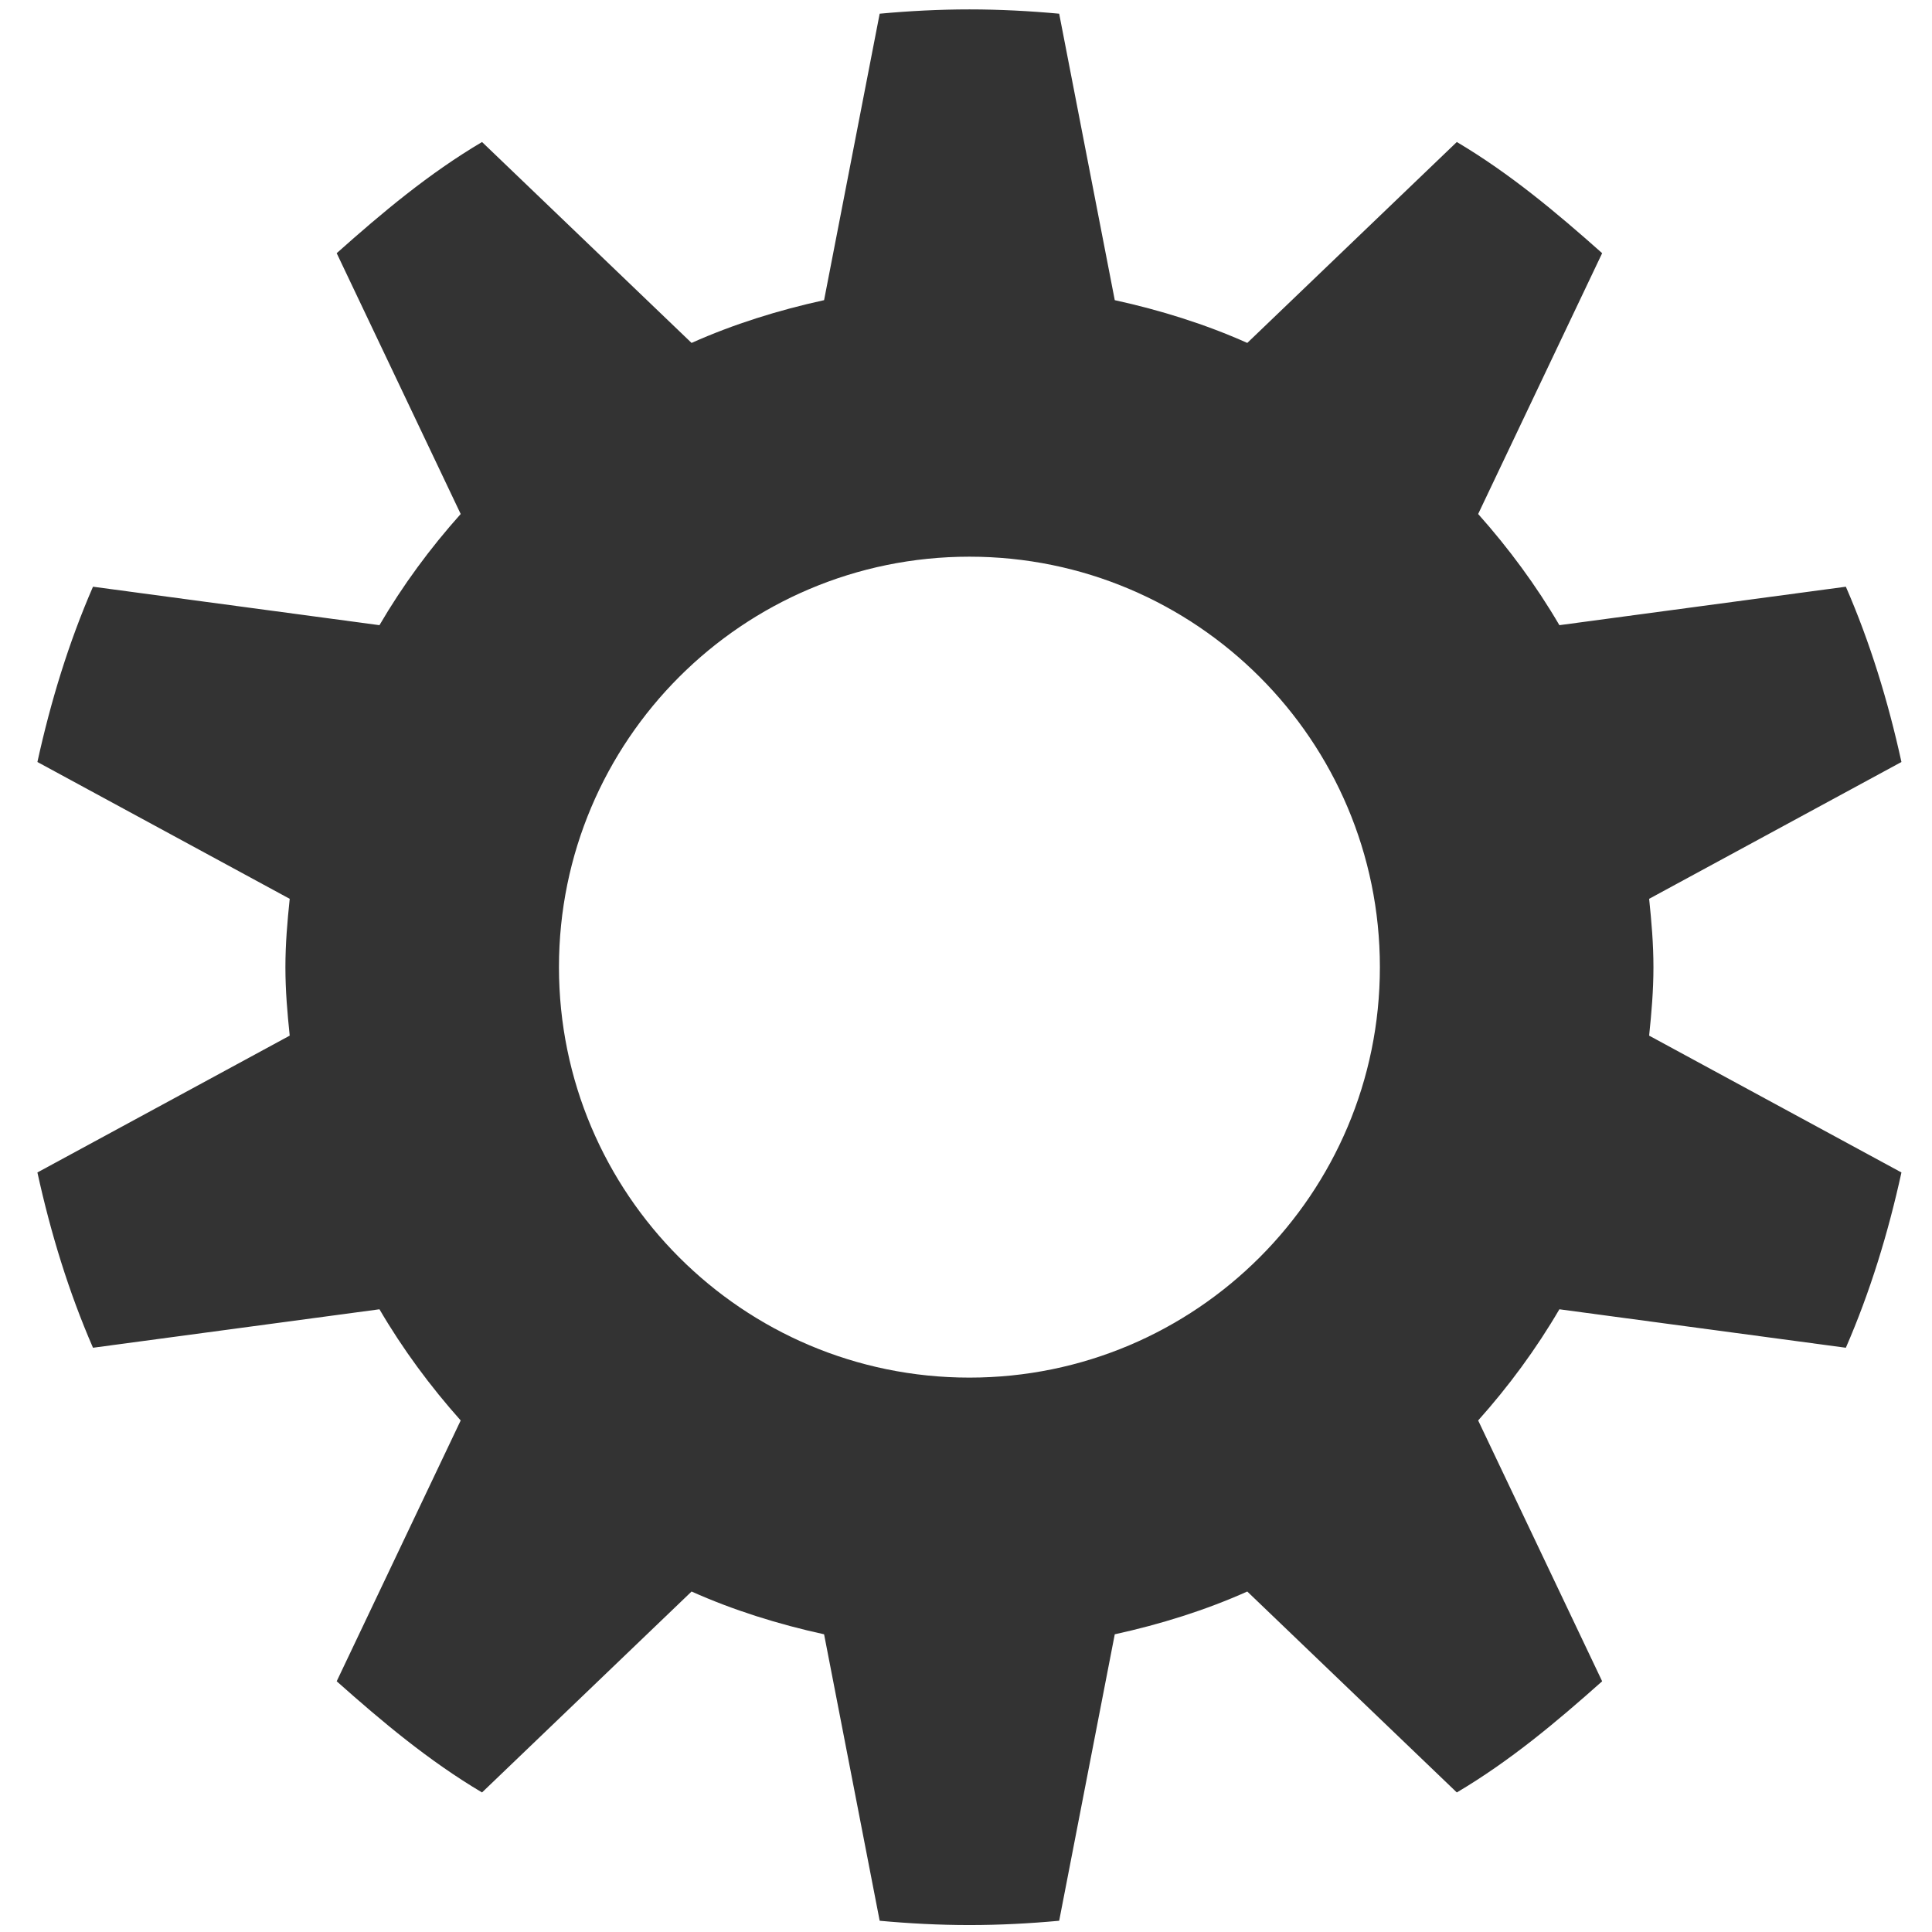 <?xml version="1.0" encoding="UTF-8" standalone="no"?>
<!-- Created with Inkscape (http://www.inkscape.org/) -->

<svg
   xmlns:dc="http://purl.org/dc/elements/1.1/"
   xmlns:cc="http://creativecommons.org/ns#"
   xmlns:rdf="http://www.w3.org/1999/02/22-rdf-syntax-ns#"
   xmlns:svg="http://www.w3.org/2000/svg"
   xmlns="http://www.w3.org/2000/svg"
   xmlns:sodipodi="http://sodipodi.sourceforge.net/DTD/sodipodi-0.dtd"
   xmlns:inkscape="http://www.inkscape.org/namespaces/inkscape"
   id="svg7384"
   width="22"
   sodipodi:docname="config.svg"
   height="22"
   version="1.1"
   inkscape:version="0.91 r13725">
  <sodipodi:namedview
     inkscape:window-height="713"
     inkscape:snap-bbox-midpoints="false"
     inkscape:snap-grids="true"
     inkscape:object-paths="false"
     pagecolor="#555753"
     inkscape:zoom="22.627417"
     inkscape:current-layer="layer15"
     borderopacity="1"
     inkscape:snap-others="false"
     inkscape:window-x="138"
     inkscape:window-y="27"
     inkscape:snap-to-guides="true"
     gridtolerance="10"
     id="namedview88"
     inkscape:snap-global="true"
     inkscape:cx="11.305315"
     inkscape:cy="10.599277"
     bordercolor="#666666"
     inkscape:window-width="1226"
     inkscape:snap-bbox="true"
     guidetolerance="10"
     showguides="true"
     showborder="true"
     inkscape:guide-bbox="true"
     inkscape:object-nodes="false"
     inkscape:pageopacity="1"
     inkscape:window-maximized="0"
     objecttolerance="10"
     showgrid="true"
     inkscape:snap-nodes="true"
     inkscape:bbox-paths="false"
     inkscape:pageshadow="2">
    <inkscape:grid
       visible="true"
       spacingx="1px"
       spacingy="1px"
       id="grid4866"
       type="xygrid"
       empspacing="2"
       enabled="true"
       snapvisiblegridlinesonly="true" />
  </sodipodi:namedview>
  <title
     id="title9167">Gnome Symbolic Icon Theme</title>
  <defs
     id="defs7386" />
  <g
     inkscape:label="status"
     id="layer9"
     style="display:inline"
     transform="translate(-441,-395)"
     inkscape:groupmode="layer" />
  <g
     inkscape:label="devices"
     id="layer10"
     transform="translate(-441,-395)"
     inkscape:groupmode="layer" />
  <g
     inkscape:label="apps"
     id="layer11"
     transform="translate(-441,-395)"
     inkscape:groupmode="layer" />
  <g
     inkscape:label="places"
     id="layer13"
     transform="translate(-441,-395)"
     inkscape:groupmode="layer" />
  <g
     inkscape:label="mimetypes"
     id="layer14"
     transform="translate(-441,-395)"
     inkscape:groupmode="layer" />
  <g
     inkscape:label="emblems"
     id="layer15"
     style="display:inline"
     transform="translate(-441,-395)"
     inkscape:groupmode="layer">
    <path
       id="path35543-6-4"
       d="m 452.039,395.107 c -0.344,0 -0.687,0.018 -1.022,0.049 l -0.633,3.262 c -0.521,0.114 -1.033,0.274 -1.509,0.487 l -2.386,-2.288 c -0.606,0.359 -1.133,0.801 -1.655,1.266 l 1.412,2.97 c -0.347,0.388 -0.661,0.814 -0.925,1.266 l -3.262,-0.438 c -0.277,0.637 -0.481,1.303 -0.633,1.996 l 2.873,1.558 c -0.027,0.262 -0.049,0.51 -0.049,0.779 0,0.269 0.022,0.517 0.049,0.779 l -2.873,1.558 c 0.152,0.693 0.356,1.359 0.633,1.996 l 3.262,-0.438 c 0.264,0.452 0.579,0.878 0.925,1.266 l -1.412,2.97 c 0.523,0.465 1.05,0.907 1.655,1.266 l 2.386,-2.288 c 0.476,0.213 0.988,0.373 1.509,0.487 l 0.633,3.262 c 0.336,0.031 0.679,0.049 1.022,0.049 0.344,0 0.687,-0.018 1.022,-0.049 l 0.633,-3.262 c 0.521,-0.114 1.033,-0.274 1.509,-0.487 l 2.386,2.288 c 0.606,-0.359 1.133,-0.801 1.655,-1.266 l -1.412,-2.97 c 0.347,-0.388 0.661,-0.814 0.925,-1.266 l 3.262,0.438 c 0.277,-0.637 0.481,-1.303 0.633,-1.996 l -2.873,-1.558 c 0.027,-0.262 0.049,-0.51 0.049,-0.779 0,-0.269 -0.022,-0.517 -0.049,-0.779 l 2.873,-1.558 c -0.152,-0.693 -0.356,-1.359 -0.633,-1.996 l -3.262,0.438 c -0.264,-0.452 -0.579,-0.878 -0.925,-1.266 l 1.412,-2.97 c -0.523,-0.465 -1.05,-0.907 -1.655,-1.266 l -2.386,2.288 c -0.476,-0.213 -0.988,-0.373 -1.509,-0.487 l -0.633,-3.262 c -0.336,-0.031 -0.679,-0.049 -1.022,-0.049 z m 0,6.232 c 2.581,0 4.674,2.093 4.674,4.674 0,2.581 -2.093,4.674 -4.674,4.674 -2.581,0 -4.674,-2.093 -4.674,-4.674 0,-2.581 2.093,-4.674 4.674,-4.674 z"
       style="color:#333333;display:inline;overflow:visible;visibility:visible;fill:#333333;fill-opacity:1;fill-rule:nonzero;stroke:none;marker:none;enable-background:accumulate"
       inkscape:connector-curvature="0"
       sodipodi:nodetypes="sccccccccccsccccccccccsccccccccccsccccccccccssssss" />
  </g>
  <g
     inkscape:label="emotes"
     id="g71291"
     style="display:inline"
     transform="translate(-441,-395)"
     inkscape:groupmode="layer" />
  <g
     inkscape:label="categories"
     id="g4953"
     style="display:inline"
     transform="translate(-441,-395)"
     inkscape:groupmode="layer" />
  <g
     inkscape:label="actions"
     id="layer12"
     style="display:inline"
     transform="translate(-441,-395)"
     inkscape:groupmode="layer" />
</svg>
